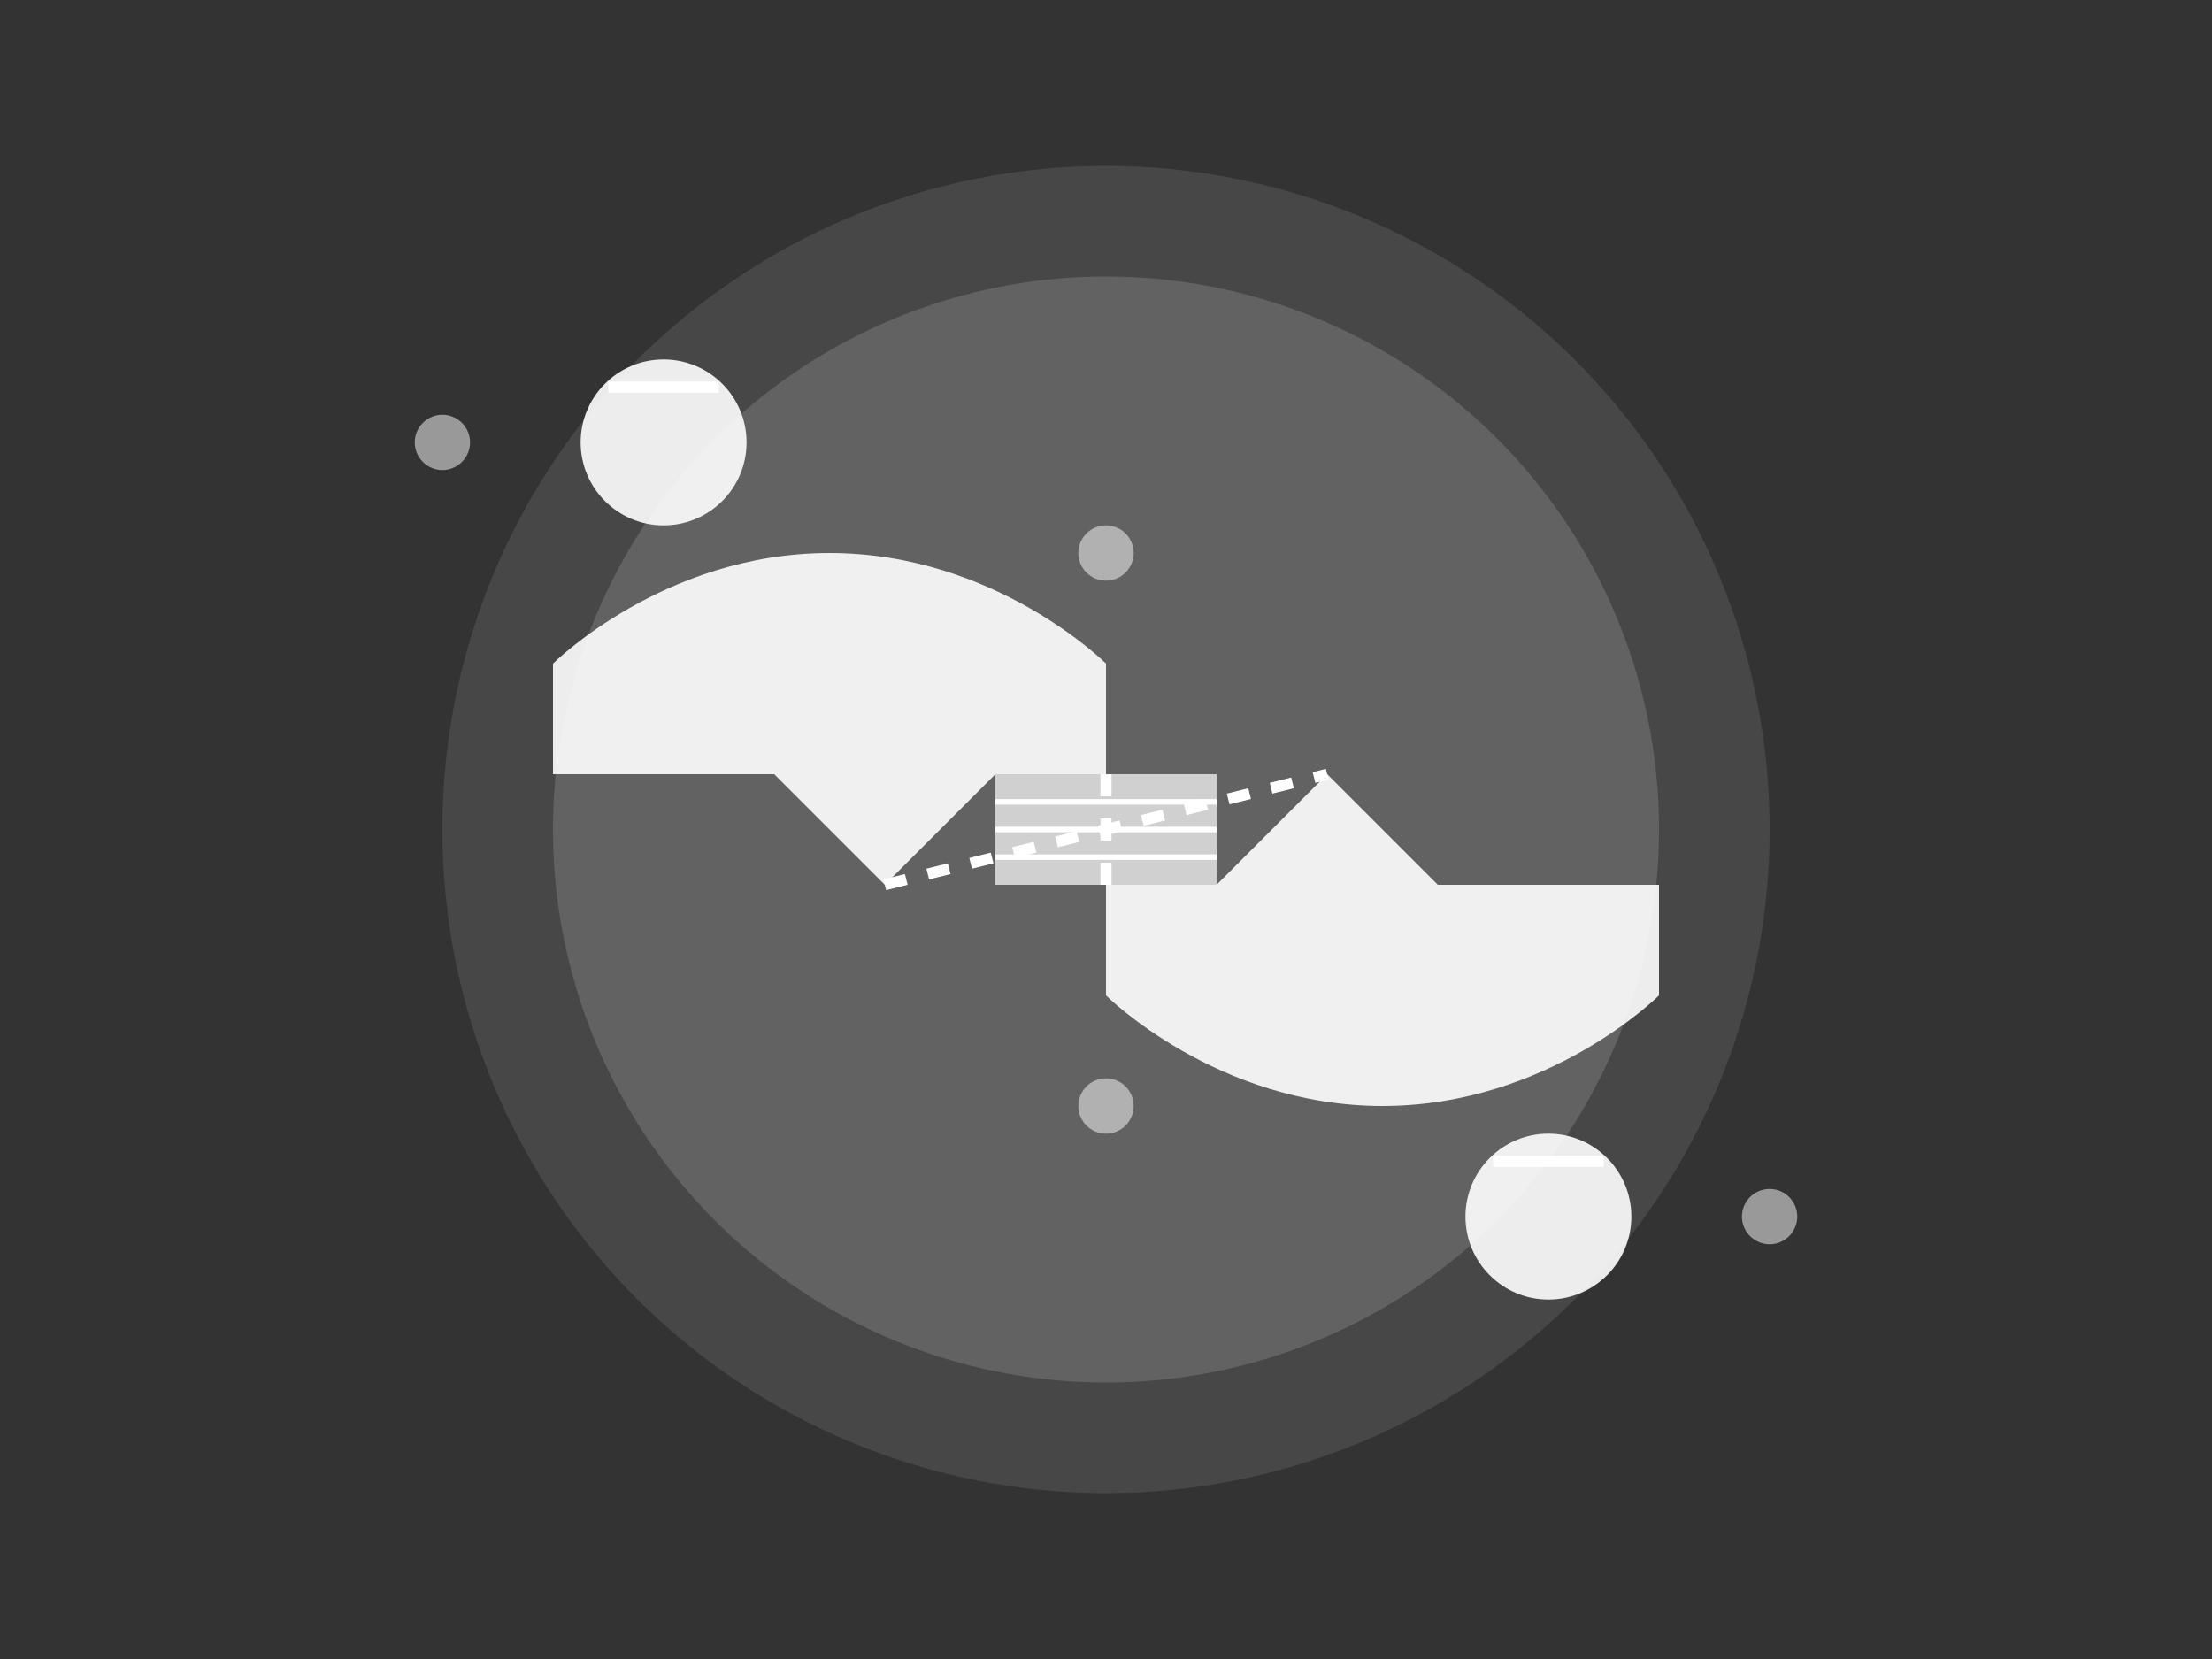 <?xml version="1.0" encoding="UTF-8"?>
<svg width="400" height="300" viewBox="0 0 400 300" fill="none" xmlns="http://www.w3.org/2000/svg">
  <rect x="0" y="0" width="400" height="300" fill="#333333" stroke="none"/>
  <!-- Background Elements -->
  <circle cx="200" cy="150" r="120" fill="#FFFFFF" fill-opacity="0.1"/>
  <circle cx="200" cy="150" r="100" fill="#FFFFFF" fill-opacity="0.15"/>
  
  <!-- Chat Bubbles -->
  <path d="M100 120C100 120 120 100 150 100C180 100 200 120 200 120V140H180L160 160L140 140H100V120Z" fill="#FFFFFF" fill-opacity="0.9"/>
  <path d="M300 180C300 180 280 200 250 200C220 200 200 180 200 180V160H220L240 140L260 160H300V180Z" fill="#FFFFFF" fill-opacity="0.9"/>
  
  <!-- Connection Lines -->
  <path d="M200 140L200 160" stroke="#FFFFFF" stroke-width="2" stroke-dasharray="4 4"/>
  <path d="M160 160L240 140" stroke="#FFFFFF" stroke-width="2" stroke-dasharray="4 4"/>
  
  <!-- Users -->
  <circle cx="120" cy="80" r="15" fill="#FFFFFF" fill-opacity="0.9"/>
  <circle cx="280" cy="220" r="15" fill="#FFFFFF" fill-opacity="0.9"/>
  
  <!-- User Icons -->
  <path d="M110 70L130 70" stroke="#FFFFFF" stroke-width="2"/>
  <path d="M270 210L290 210" stroke="#FFFFFF" stroke-width="2"/>
  
  <!-- Shared Document -->
  <rect x="180" y="140" width="40" height="20" fill="#FFFFFF" fill-opacity="0.7"/>
  <line x1="180" y1="145" x2="220" y2="145" stroke="#FFFFFF" stroke-width="1"/>
  <line x1="180" y1="150" x2="220" y2="150" stroke="#FFFFFF" stroke-width="1"/>
  <line x1="180" y1="155" x2="220" y2="155" stroke="#FFFFFF" stroke-width="1"/>
  
  <!-- Decorative Elements -->
  <circle cx="80" cy="80" r="5" fill="#FFFFFF" fill-opacity="0.5"/>
  <circle cx="320" cy="220" r="5" fill="#FFFFFF" fill-opacity="0.5"/>
  <circle cx="200" cy="100" r="5" fill="#FFFFFF" fill-opacity="0.5"/>
  <circle cx="200" cy="200" r="5" fill="#FFFFFF" fill-opacity="0.5"/>
</svg> 
